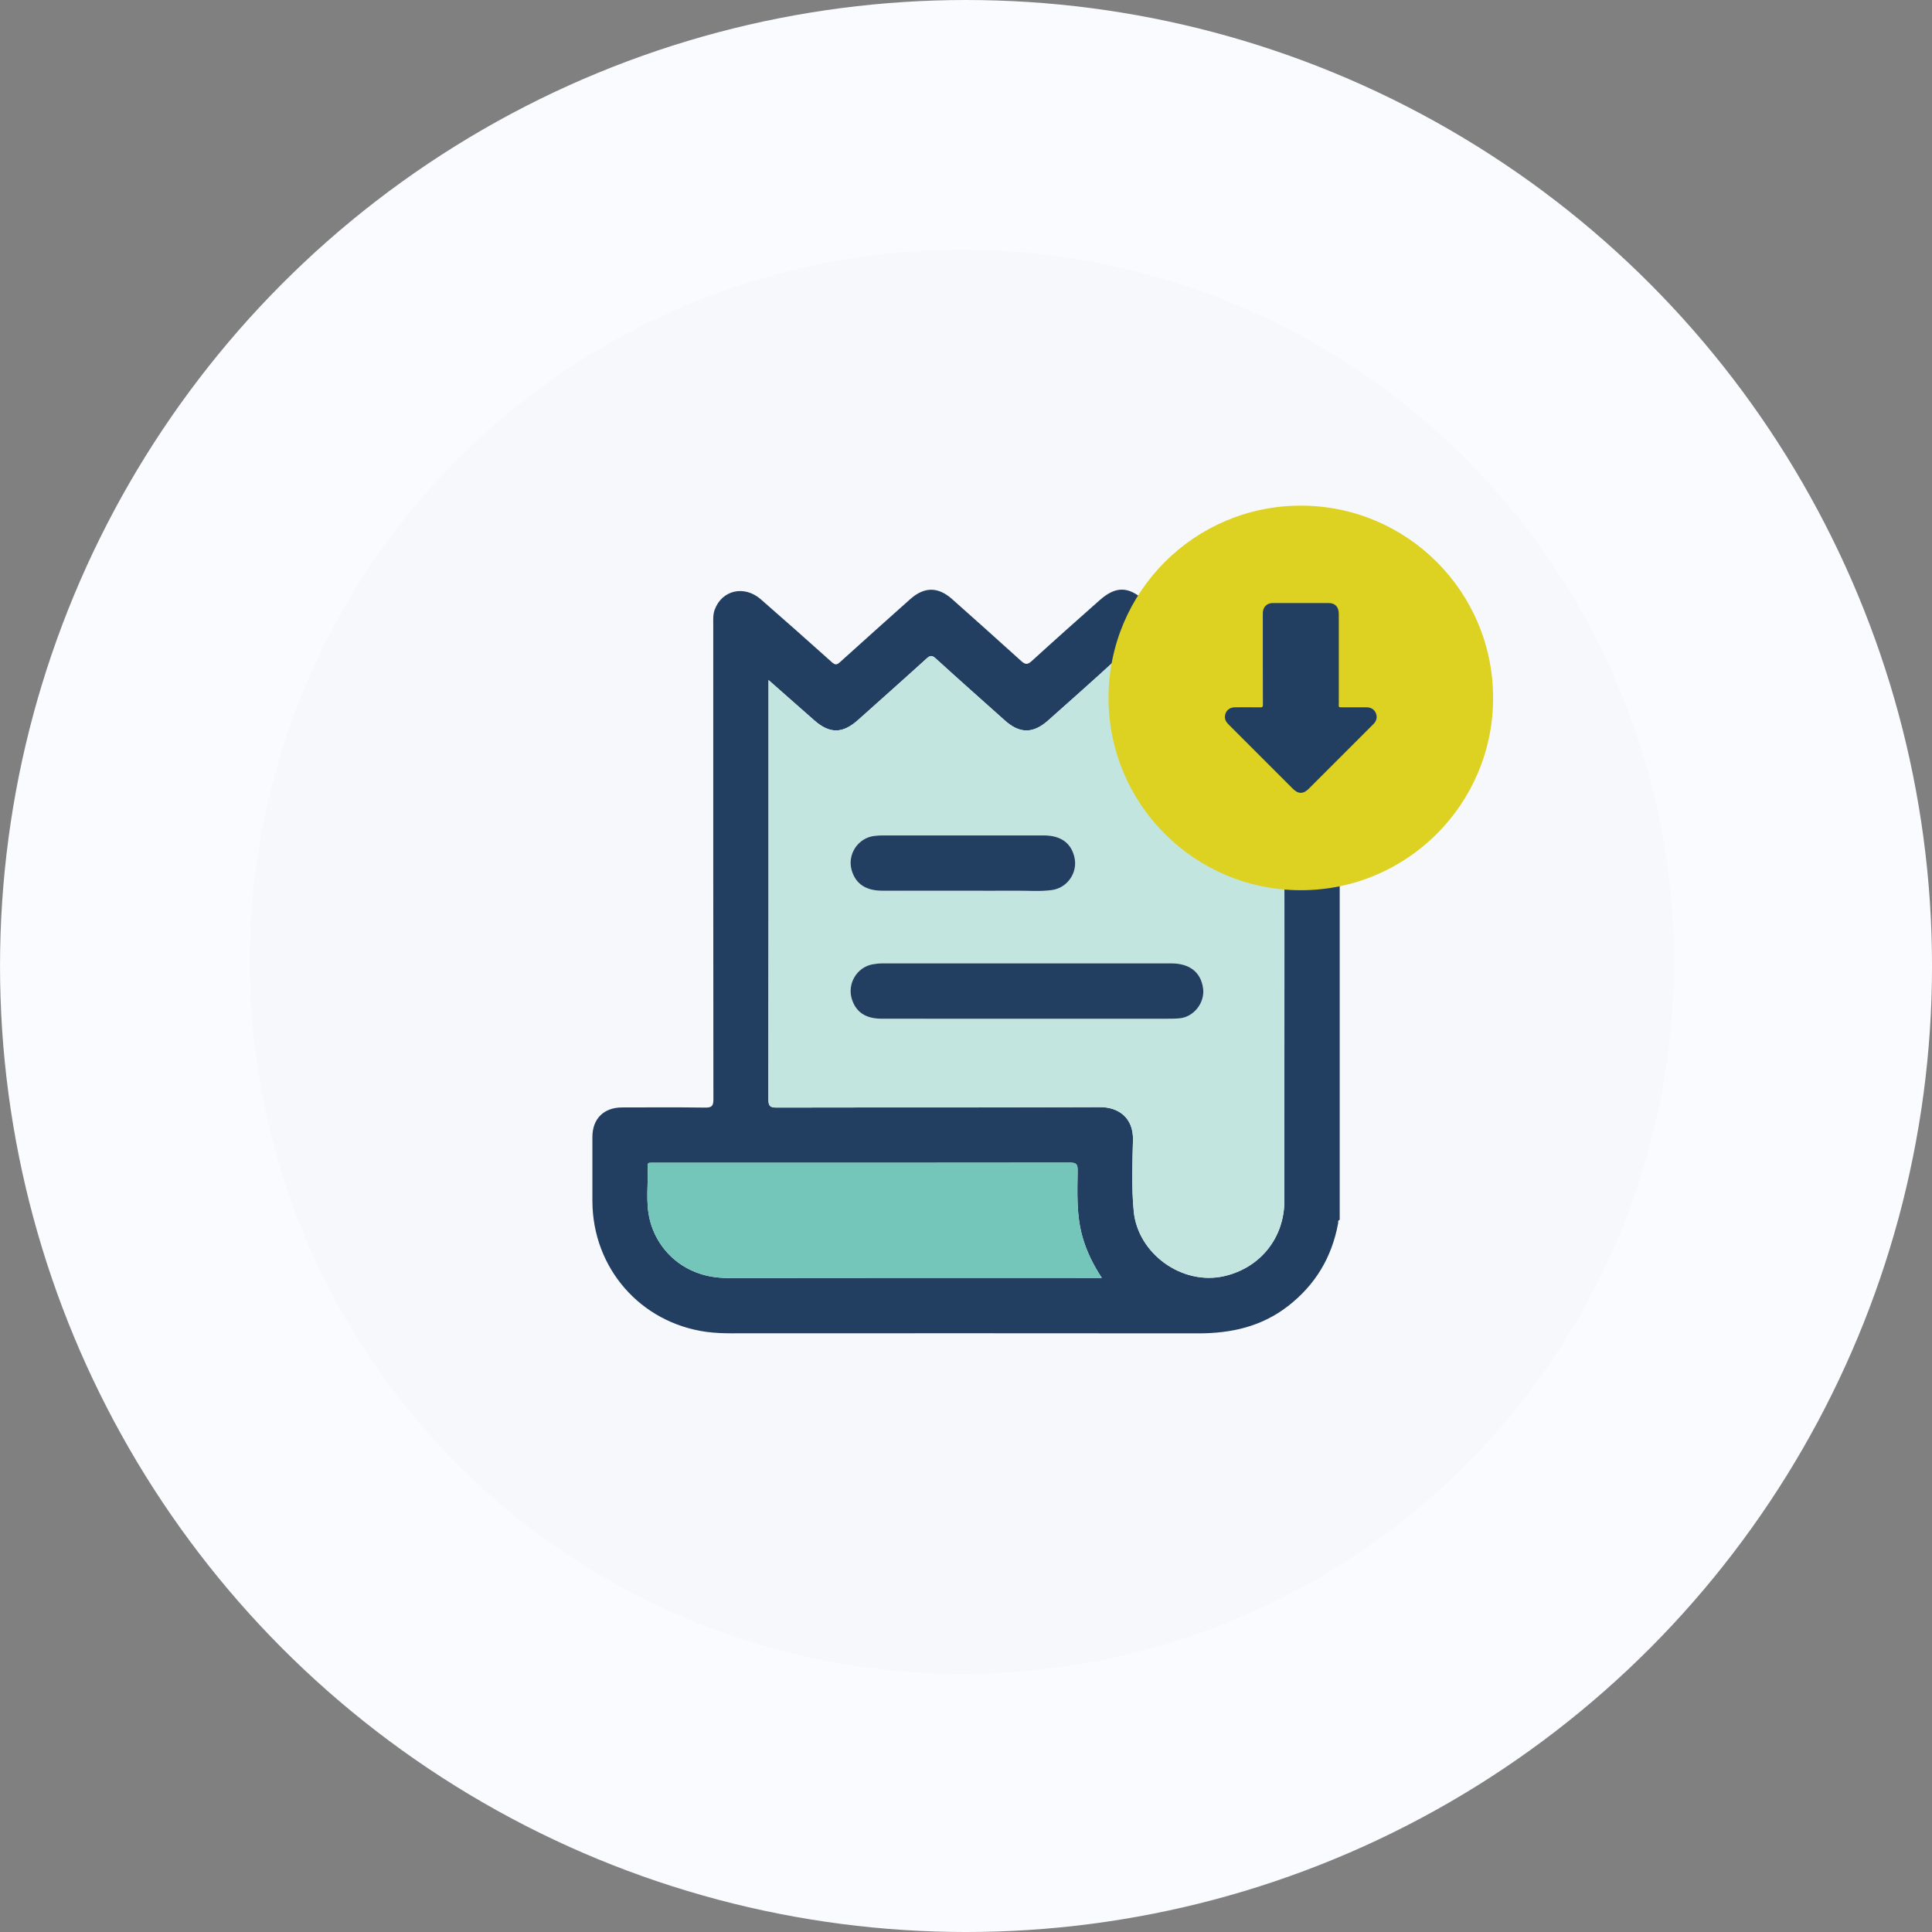 <?xml version="1.0" encoding="utf-8"?>
<!-- Generator: Adobe Illustrator 27.0.0, SVG Export Plug-In . SVG Version: 6.00 Build 0)  -->
<svg version="1.1" id="Layer_1" xmlns="http://www.w3.org/2000/svg" xmlns:xlink="http://www.w3.org/1999/xlink" x="0px" y="0px"
	 viewBox="0 0 395.96 395.96" style="enable-background:new 0 0 395.96 395.96;" xml:space="preserve">
<rect x="0" y="0" width="395.96" height="395.96" fill="#808080" stroke="none"/>
<style type="text/css">
	.st0{fill:#F9FBFE;}
	.st1{fill:#F6F8FC;}
	.st2{fill:#223E60;}
	.st3{fill:#C3E5E0;}
	.st4{fill:#73C6B9;}
	.st5{fill:#DDD222;}
</style>
<g>
	<g id="Group_165" transform="translate(-898.036 -255.479)">
		<circle id="Ellipse_19" class="st0" cx="1096.02" cy="453.46" r="197.98"/>
		<circle id="Ellipse_18" class="st1" cx="1095.16" cy="452.61" r="145.92"/>
	</g>
	<g>
		<path class="st2" d="M274.57,125.54c0,41.49,0,82.98,0,124.47c-0.42,0.1-0.28,0.46-0.33,0.72c-1.27,6.94-4.66,12.6-10.25,16.94
			c-5.44,4.23-11.69,5.61-18.43,5.6c-31.9-0.03-63.8-0.03-95.7-0.01c-1.7,0-3.39-0.07-5.05-0.29c-13.58-1.86-23.36-13.1-23.4-26.81
			c-0.01-4.39-0.01-8.77,0-13.16c0.01-3.71,2.33-6.02,6.07-6.03c5.68-0.01,11.37-0.05,17.05,0.03c1.39,0.02,1.68-0.37,1.68-1.71
			c-0.04-32.4-0.03-64.81-0.03-97.21c0-1.04-0.08-2.1,0.29-3.1c1.47-4.05,6.06-5.12,9.46-2.15c4.88,4.26,9.73,8.56,14.55,12.88
			c0.67,0.6,1.01,0.6,1.68-0.01c4.76-4.32,9.57-8.59,14.36-12.88c2.9-2.59,5.72-2.61,8.63-0.02c4.72,4.21,9.46,8.42,14.14,12.67
			c0.81,0.73,1.28,0.81,2.14,0.03c4.6-4.2,9.26-8.34,13.92-12.47c3.31-2.94,5.91-2.9,9.19,0.04c4.67,4.19,9.38,8.35,14.02,12.58
			c0.72,0.66,1.1,0.61,1.8-0.01c4.79-4.29,9.62-8.53,14.43-12.79c1.76-1.56,3.73-2.24,6.04-1.43
			C272.8,122.12,273.83,123.7,274.57,125.54z M157.51,139.37c0,0.83,0,1.36,0,1.88c0,28.02,0.01,56.05-0.03,84.07
			c0,1.36,0.34,1.69,1.69,1.68c22.09-0.05,44.17,0.02,66.26-0.09c3.63-0.02,6.9,2.02,6.77,6.79c-0.13,4.83-0.3,9.67,0.15,14.5
			c0.82,8.75,9.93,15.3,18.52,13.35c7.4-1.68,12.36-7.83,12.36-15.47c0.02-35.21,0.01-70.41,0-105.62c0-0.26,0.16-0.6-0.26-0.86
			c-3.07,2.72-6.16,5.44-9.25,8.17c-2.94,2.59-5.67,2.59-8.63-0.04c-4.69-4.18-9.38-8.35-14.03-12.58
			c-0.83-0.75-1.29-0.94-2.24-0.07c-4.62,4.25-9.33,8.41-14.02,12.59c-3.08,2.74-5.82,2.71-8.86-0.01
			c-4.72-4.22-9.46-8.42-14.14-12.68c-0.75-0.69-1.14-0.7-1.9-0.01c-4.65,4.23-9.35,8.39-14.03,12.58
			c-3.16,2.83-5.79,2.88-8.96,0.11C163.85,144.97,160.81,142.28,157.51,139.37z M225.81,261.9c-1.77-2.71-3.07-5.35-3.91-8.23
			c-1.32-4.53-1.09-9.17-1.04-13.79c0.02-1.34-0.35-1.6-1.63-1.6c-28.31,0.04-56.63,0.03-84.94,0.03c-0.3,0-0.6,0.01-0.9,0
			c-0.4-0.02-0.68,0.06-0.66,0.56c0.17,3.77-0.48,7.59,0.49,11.31c1.66,6.38,7.37,11.75,15.86,11.74
			C174.54,261.87,200.02,261.9,225.81,261.9z"/>
		<path class="st3" d="M157.51,139.37c3.3,2.91,6.34,5.61,9.4,8.28c3.17,2.77,5.8,2.73,8.96-0.11c4.68-4.19,9.38-8.35,14.03-12.58
			c0.76-0.69,1.15-0.68,1.9,0.01c4.68,4.26,9.42,8.46,14.14,12.68c3.04,2.72,5.78,2.74,8.86,0.01c4.69-4.17,9.4-8.33,14.02-12.59
			c0.95-0.87,1.41-0.68,2.24,0.07c4.65,4.23,9.34,8.4,14.03,12.58c2.95,2.63,5.69,2.63,8.63,0.04c3.09-2.73,6.18-5.45,9.25-8.17
			c0.42,0.27,0.26,0.6,0.26,0.86c0.01,35.21,0.02,70.41,0,105.62c0,7.64-4.96,13.79-12.36,15.47c-8.59,1.95-17.7-4.59-18.52-13.35
			c-0.45-4.83-0.28-9.67-0.15-14.5c0.13-4.77-3.14-6.81-6.77-6.79c-22.09,0.11-44.17,0.04-66.26,0.09c-1.35,0-1.69-0.32-1.69-1.68
			c0.04-28.02,0.03-56.05,0.03-84.07C157.51,140.72,157.51,140.2,157.51,139.37z M210.39,208.79c9.32,0,18.64,0,27.96,0
			c1.15,0,2.3,0.03,3.43-0.09c2.93-0.29,5.19-3.23,4.78-6.15c-0.46-3.31-2.76-5.11-6.57-5.11c-19.69-0.01-39.37,0-59.06,0
			c-0.69,0-1.4,0.06-2.08,0.19c-3.24,0.58-5.27,3.98-4.28,7.12c0.84,2.66,2.84,4.02,6.06,4.03
			C190.55,208.8,200.47,208.79,210.39,208.79z M197.24,182.55c3.69,0,7.37,0.03,11.06-0.01c2.44-0.02,4.88,0.19,7.31-0.14
			c3.16-0.44,5.3-3.57,4.61-6.66c-0.66-2.95-2.8-4.52-6.28-4.53c-11.06-0.01-22.11-0.01-33.17,0c-0.5,0-1,0.04-1.49,0.09
			c-3.47,0.37-5.74,3.86-4.69,7.19c0.85,2.69,2.89,4.04,6.22,4.05C186.28,182.57,191.76,182.55,197.24,182.55z"/>
		<path class="st4" d="M225.81,261.9c-25.79,0-51.26-0.03-76.73,0.01c-8.49,0.01-14.2-5.36-15.86-11.74
			c-0.97-3.72-0.32-7.54-0.49-11.31c-0.02-0.49,0.26-0.57,0.66-0.56c0.3,0.01,0.6,0,0.9,0c28.31,0,56.63,0.01,84.94-0.03
			c1.28,0,1.65,0.25,1.63,1.6c-0.06,4.62-0.29,9.26,1.04,13.79C222.74,256.54,224.04,259.19,225.81,261.9z"/>
		<path class="st2" d="M210.39,208.79c-9.92,0-19.84,0.01-29.75-0.01c-3.23,0-5.23-1.36-6.06-4.03c-0.99-3.14,1.04-6.54,4.28-7.12
			c0.68-0.12,1.38-0.19,2.08-0.19c19.69-0.01,39.37-0.01,59.06,0c3.82,0,6.11,1.8,6.57,5.11c0.41,2.91-1.86,5.86-4.78,6.15
			c-1.14,0.11-2.29,0.09-3.43,0.09C229.03,208.79,219.71,208.79,210.39,208.79z"/>
		<path class="st2" d="M197.24,182.55c-5.48,0-10.96,0.01-16.43,0c-3.33-0.01-5.37-1.36-6.22-4.05c-1.05-3.33,1.22-6.82,4.69-7.19
			c0.49-0.05,0.99-0.09,1.49-0.09c11.06,0,22.11-0.01,33.17,0c3.49,0,5.62,1.57,6.28,4.53c0.69,3.09-1.45,6.22-4.61,6.66
			c-2.43,0.34-4.87,0.12-7.31,0.14C204.61,182.58,200.92,182.55,197.24,182.55z"/>
	</g>
</g>
<g>
	<circle class="st5" cx="266.6" cy="143.04" r="39.41"/>
	<g>
		<path class="st2" d="M258.81,135.06c0-3.1,0-6.19,0-9.29c0-0.69,0.17-1.29,0.72-1.74c0.39-0.33,0.85-0.44,1.35-0.44
			c3.81,0,7.62-0.01,11.43,0c1.33,0,2.07,0.81,2.07,2.23c0,5.8,0,11.6,0,17.39c0,0.46,0.02,0.91-0.01,1.37
			c-0.01,0.3,0.09,0.38,0.39,0.38c1.78-0.01,3.55-0.01,5.33,0c1.07,0.01,1.83,0.63,2.03,1.66c0.1,0.54-0.05,1.02-0.36,1.46
			c-0.12,0.17-0.28,0.32-0.43,0.47c-4.37,4.37-8.73,8.74-13.1,13.1c-1.12,1.12-2.15,1.12-3.27,0c-4.39-4.39-8.78-8.78-13.17-13.17
			c-0.51-0.51-0.84-1.08-0.73-1.82c0.16-1.04,0.95-1.7,2.04-1.7c1.75-0.01,3.49-0.01,5.24,0.01c0.37,0,0.49-0.09,0.49-0.47
			C258.81,141.35,258.81,138.21,258.81,135.06z"/>
	</g>
</g>
</svg>
